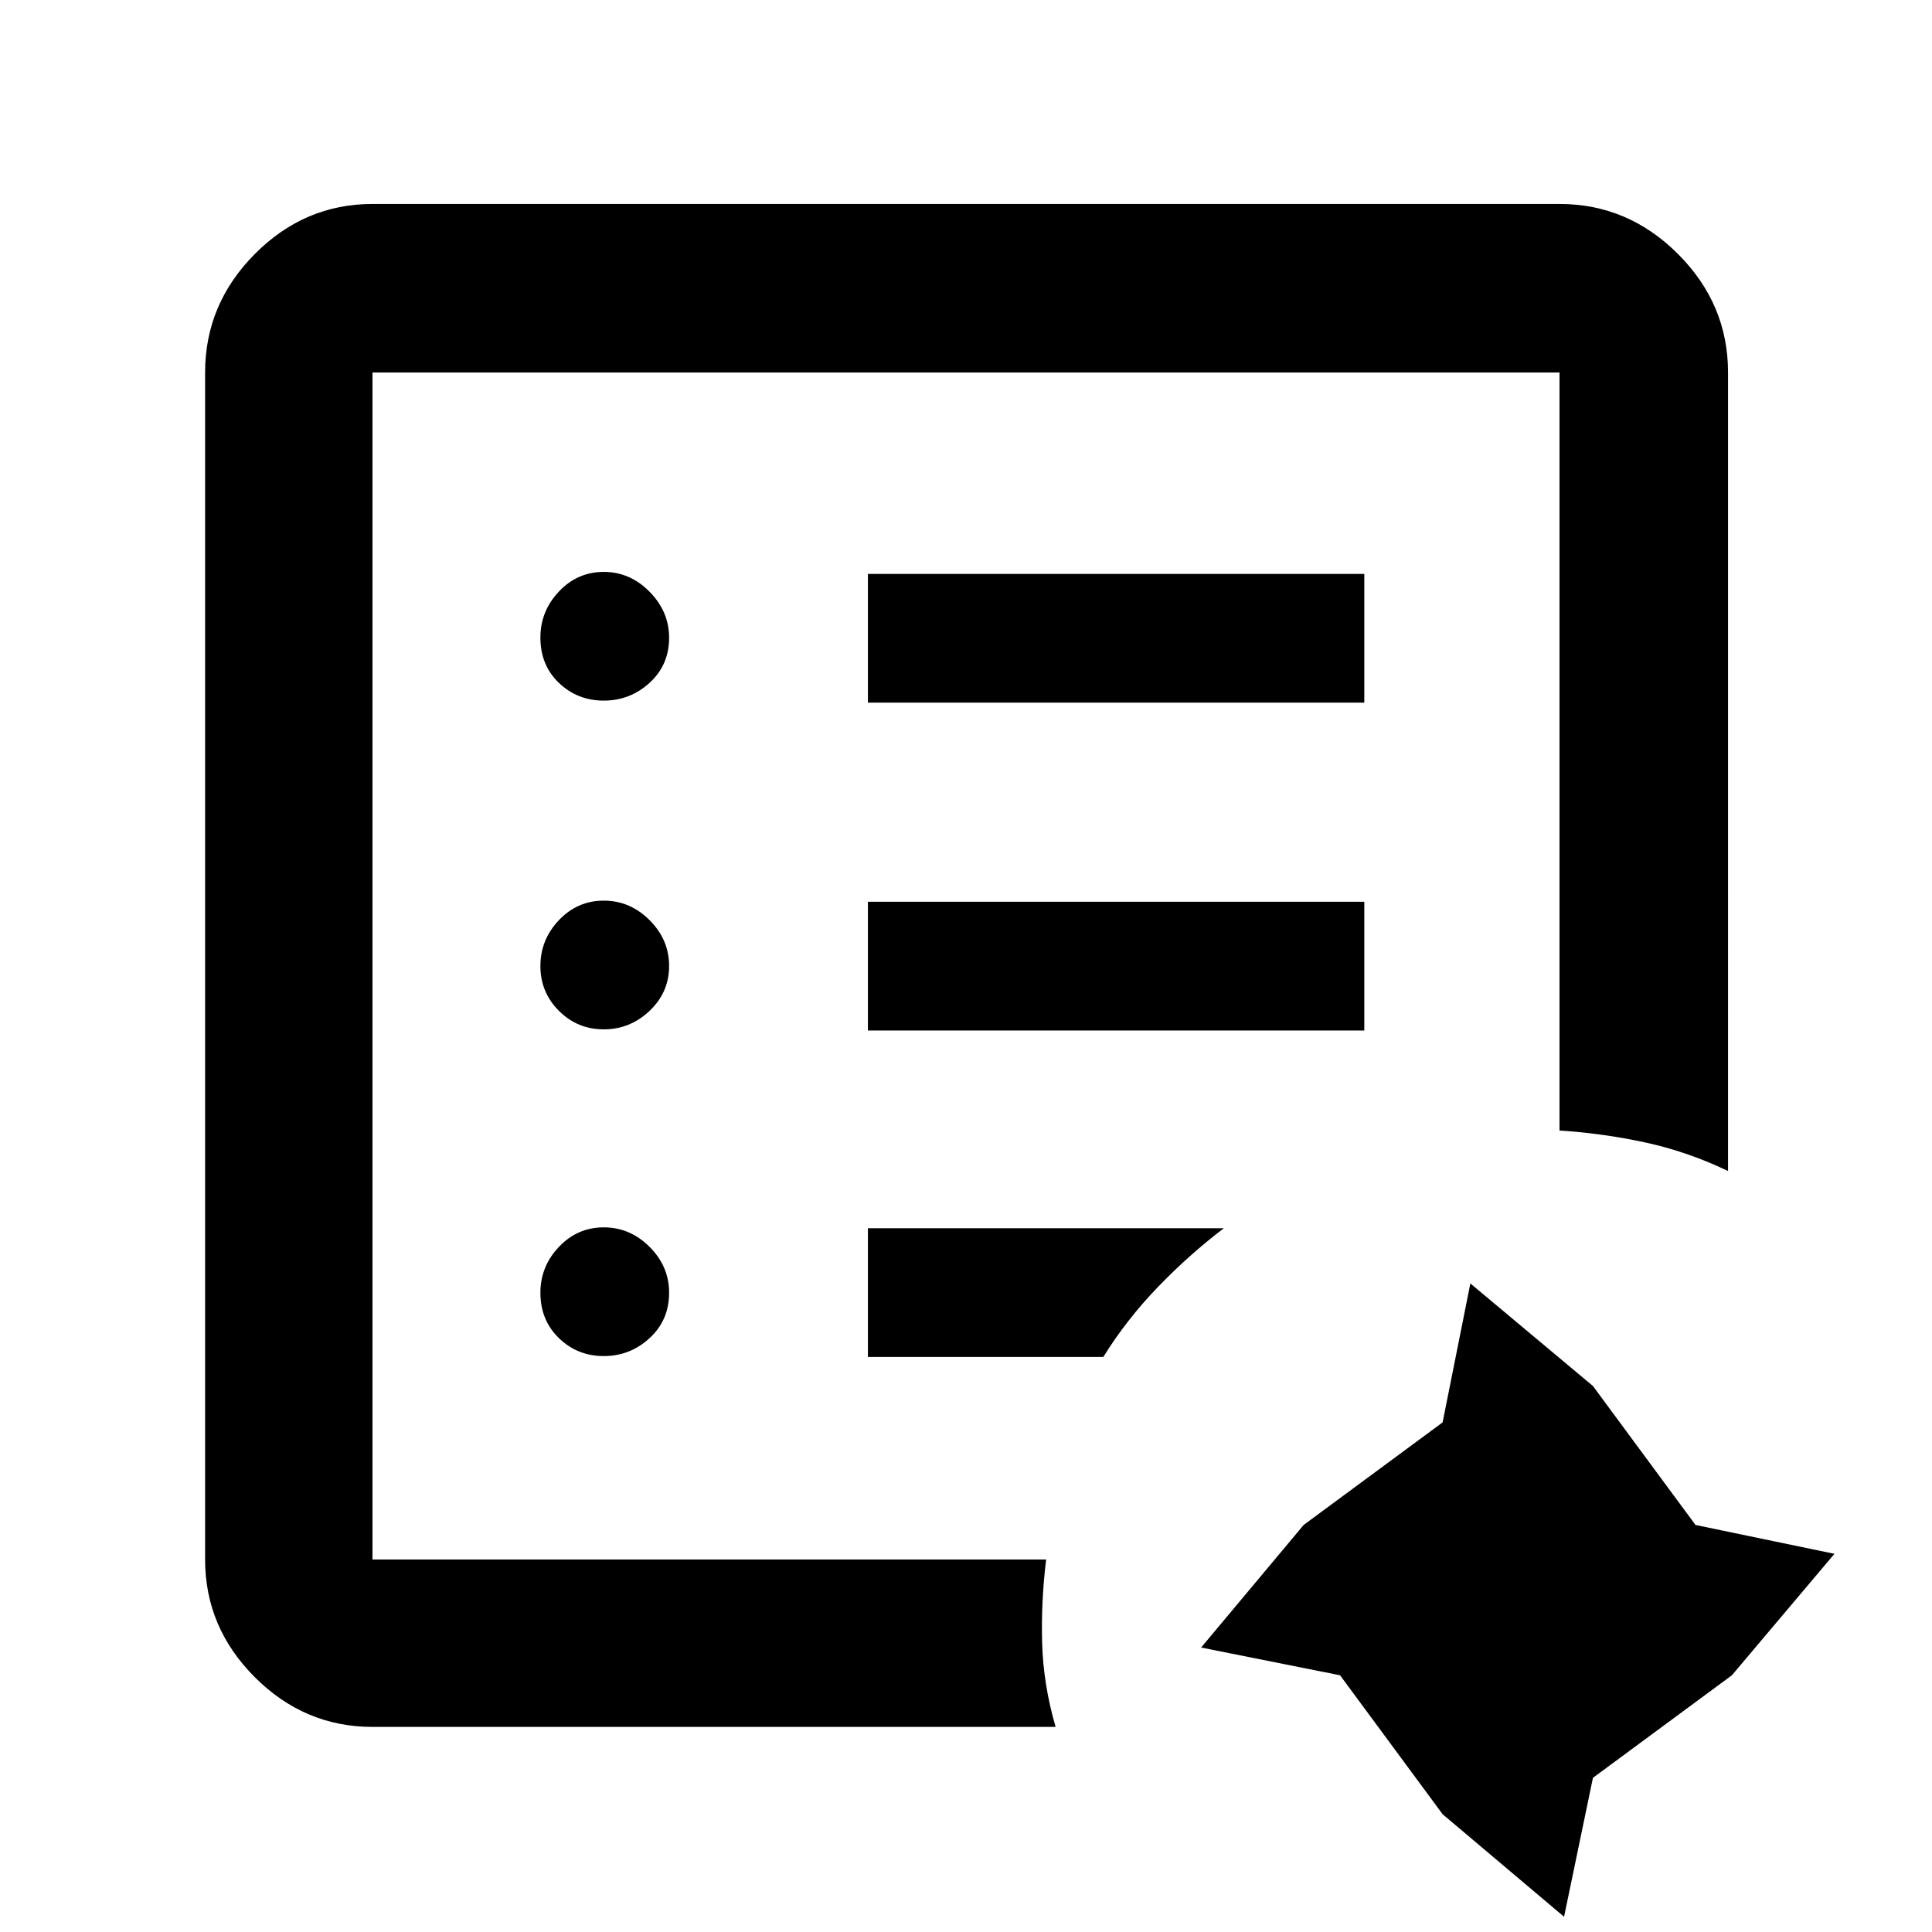 <svg xmlns="http://www.w3.org/2000/svg" height="48" viewBox="0 96 960 960" width="48"><path d="M185.087 870.913V281.087v589.826-9 9Zm0 83.174q-33.776 0-58.475-24.699-24.699-24.699-24.699-58.475V281.087q0-34.009 24.699-58.874 24.699-24.865 58.475-24.865h589.826q34.009 0 58.874 24.865 24.865 24.865 24.865 58.874V677.87q-20.046-9.616-40.98-14.156-20.933-4.54-42.759-5.975V281.087H185.087v589.826h334.739q-2.565 20.826-1.988 41.502.577 20.676 6.684 41.672H185.087Zm592.087 94.343-60.348-50.951-50.956-69.044-69.044-13.783 50.956-60.913 69.044-50.956 13.783-69.044 60.913 50.956 50.956 69.044 69.044 14.348-50.956 60.348-69.044 50.956-14.348 69.039ZM300 769.826q13.078 0 22.778-8.918 9.7-8.917 9.7-22.56 0-13.079-9.7-22.779-9.7-9.699-22.778-9.699t-22.278 9.699q-9.2 9.7-9.2 22.779 0 13.643 9.2 22.56 9.2 8.918 22.278 8.918Zm0-162.348q13.078 0 22.778-9.2t9.7-22.278q0-13.078-9.7-22.778t-22.778-9.7q-13.078 0-22.278 9.7t-9.2 22.778q0 13.078 9.2 22.278t22.278 9.2Zm0-163.348q13.078 0 22.778-8.848 9.7-8.849 9.7-22.392 0-12.977-9.7-22.846-9.7-9.87-22.778-9.87t-22.278 9.746q-9.2 9.746-9.2 22.891 0 13.711 9.2 22.515T300 444.13Zm131.261 163.913h246.652v-63.956H431.261v63.956Zm0-162.913h246.652v-63.956H431.261v63.956Zm0 325.13h116.978q11.544-18.608 27.131-34.763 15.587-16.155 32.76-29.193H431.261v63.956Z"/></svg>
